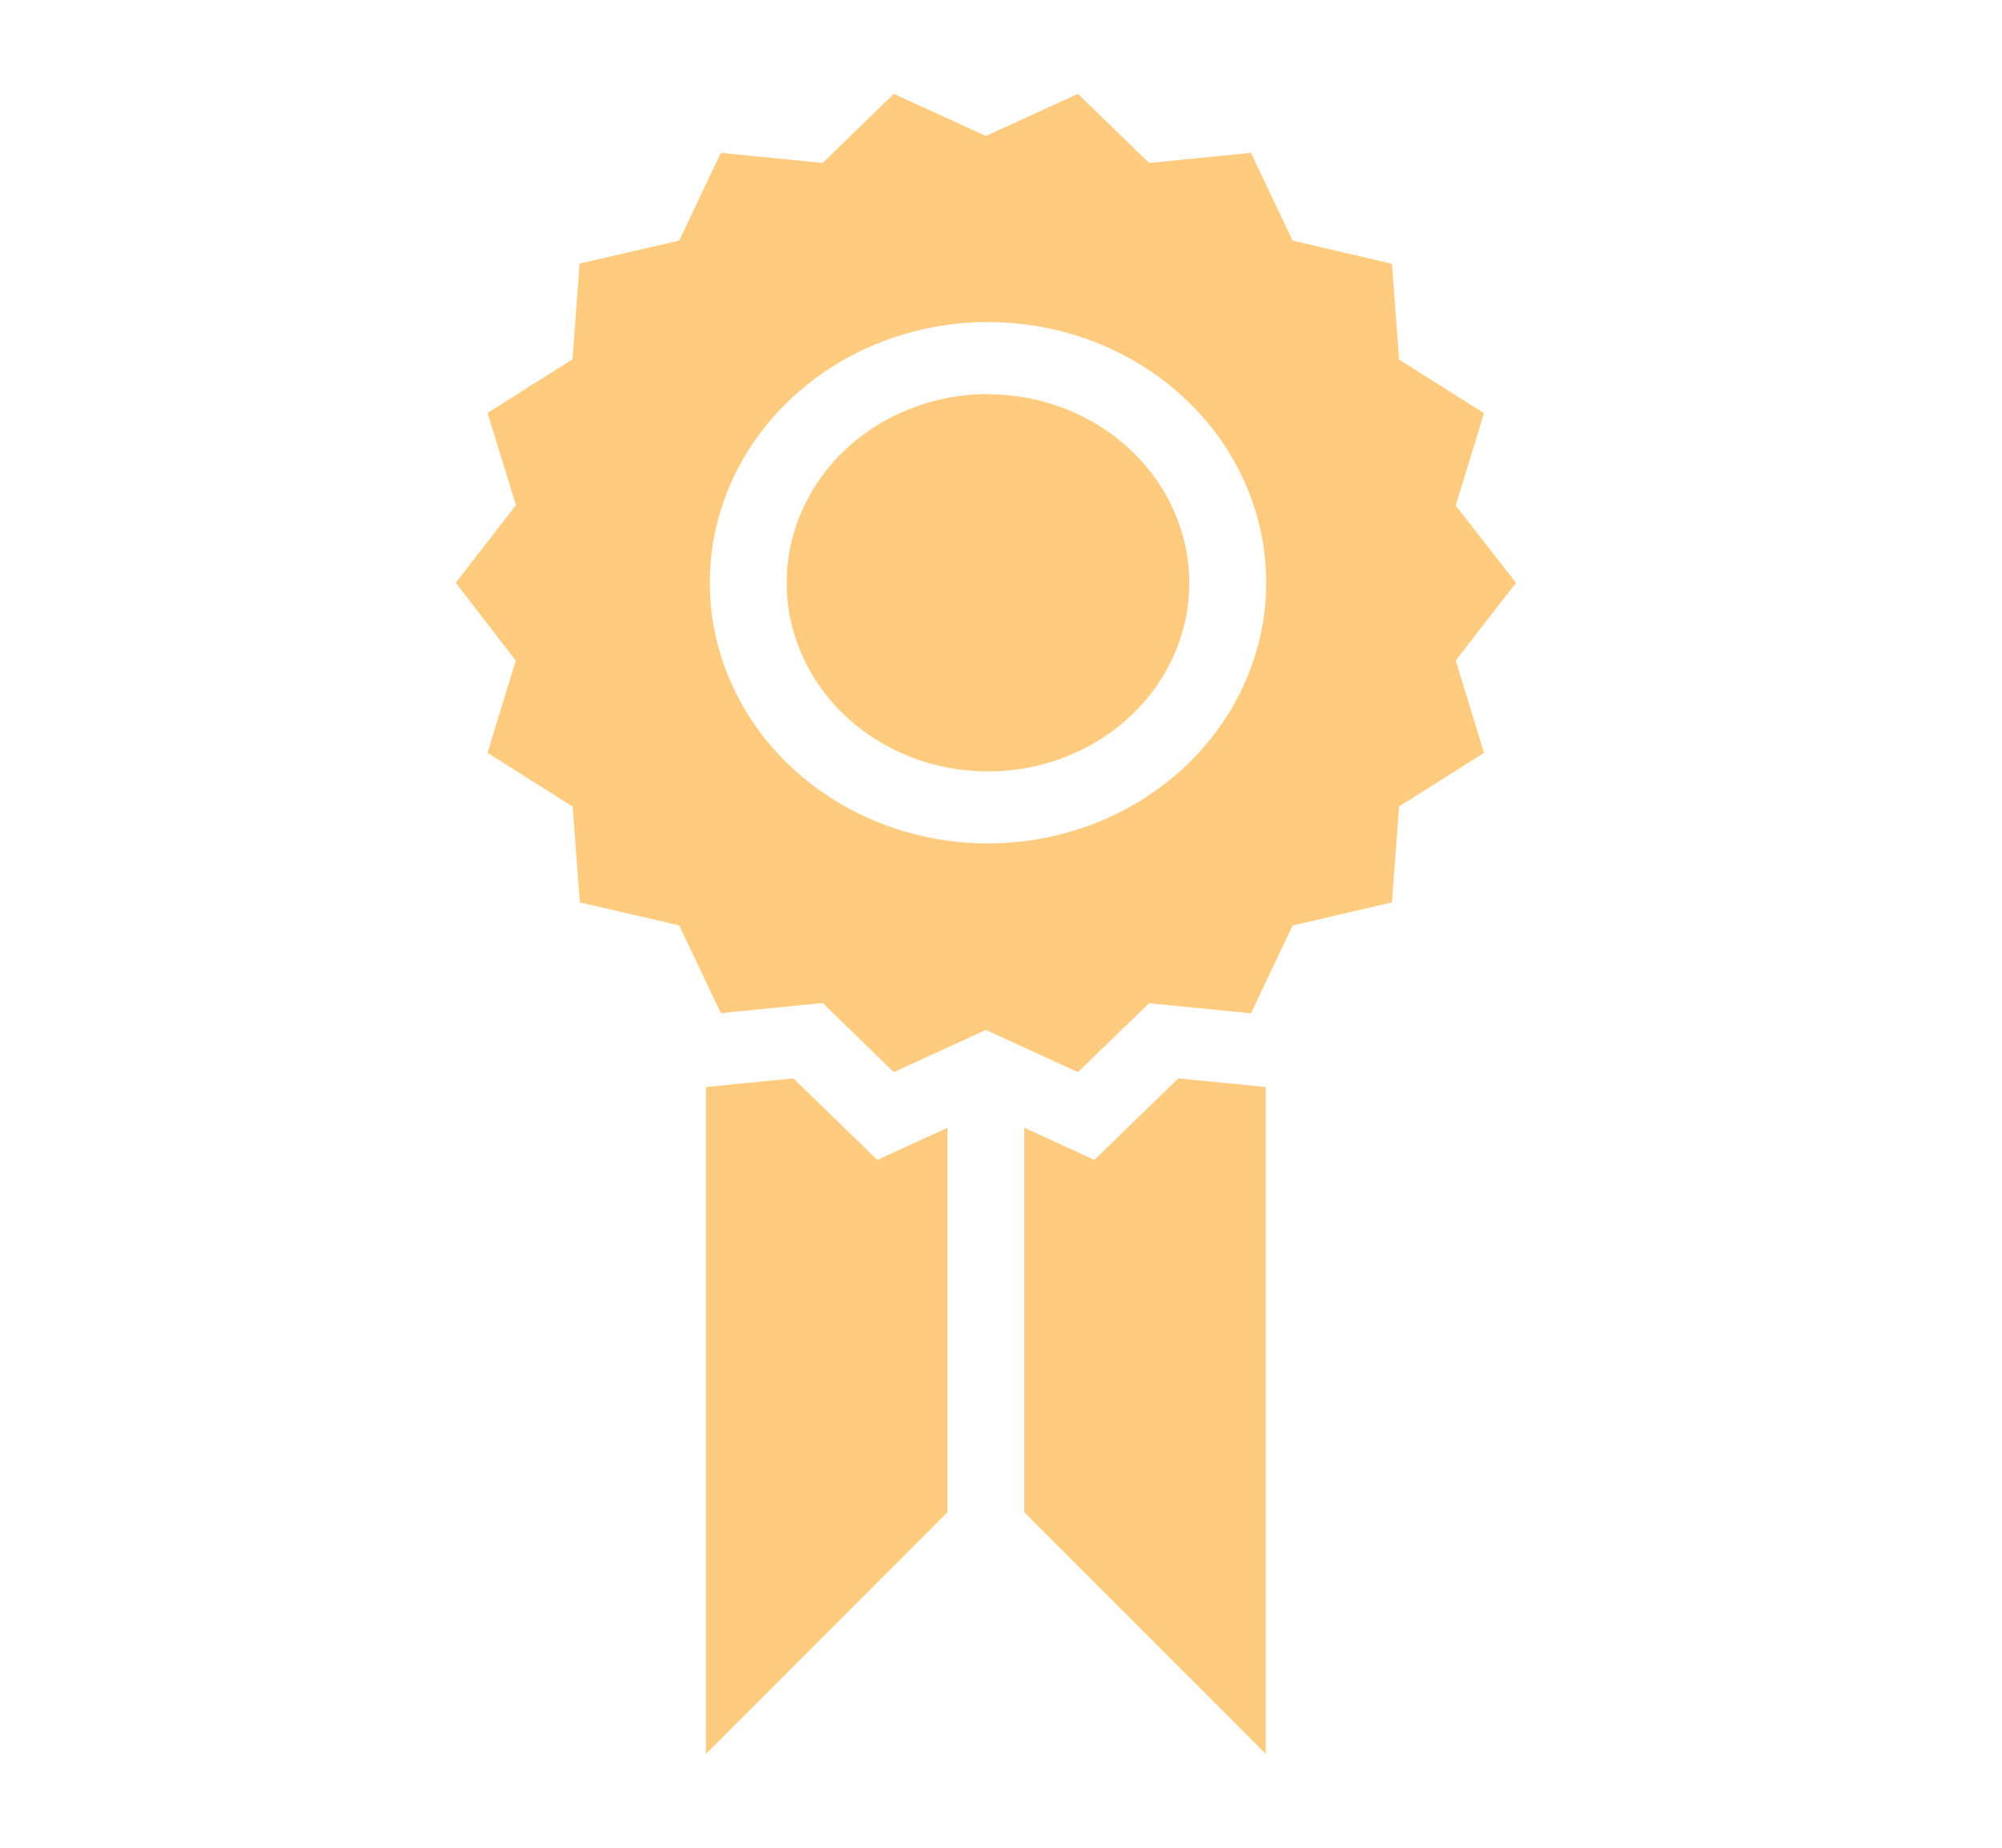 <svg width="52" height="48" viewBox="0 0 52 48" fill="none" xmlns="http://www.w3.org/2000/svg">
<path d="M30.606 28.014L32.877 28.237V45.562L26.604 39.285V29.297L28.426 30.131L30.606 28.014ZM20.608 28.014L18.336 28.237V45.562L24.609 39.285V29.297L22.787 30.131L20.608 28.014ZM37.811 17.159L38.546 19.557L36.34 20.951L36.155 23.442L33.574 24.044L32.493 26.324L29.846 26.062L27.998 27.851L25.607 26.756L23.216 27.851L21.368 26.056L18.722 26.318L17.641 24.039L15.059 23.442L14.875 20.954L12.662 19.556L13.397 17.158L11.837 15.139L13.402 13.121L12.662 10.728L14.87 9.334L15.054 6.847L17.641 6.25L18.722 3.971L21.368 4.233L23.216 2.438L25.607 3.532L27.998 2.438L29.846 4.233L32.493 3.971L33.574 6.25L36.155 6.852L36.34 9.34L38.546 10.734L37.811 13.132L39.377 15.139L37.811 17.159ZM32.889 15.139C32.889 13.799 32.465 12.49 31.671 11.376C30.877 10.262 29.748 9.394 28.428 8.881C27.107 8.369 25.654 8.235 24.253 8.496C22.851 8.757 21.563 9.402 20.552 10.35C19.542 11.297 18.854 12.504 18.575 13.817C18.296 15.131 18.439 16.493 18.986 17.73C19.533 18.968 20.459 20.026 21.648 20.77C22.836 21.514 24.233 21.911 25.662 21.911C27.578 21.908 29.414 21.194 30.769 19.924C32.123 18.655 32.886 16.934 32.889 15.139ZM25.662 10.237C24.628 10.237 23.617 10.524 22.757 11.063C21.897 11.602 21.227 12.367 20.831 13.263C20.435 14.158 20.331 15.144 20.533 16.095C20.735 17.045 21.233 17.919 21.964 18.604C22.696 19.29 23.628 19.757 24.642 19.946C25.656 20.135 26.708 20.038 27.663 19.667C28.619 19.296 29.436 18.668 30.011 17.862C30.585 17.056 30.892 16.108 30.892 15.139C30.888 13.84 30.336 12.596 29.356 11.678C28.376 10.76 27.048 10.243 25.662 10.241V10.237Z" fill="#FF9900" fill-opacity="0.5"/>
</svg>
